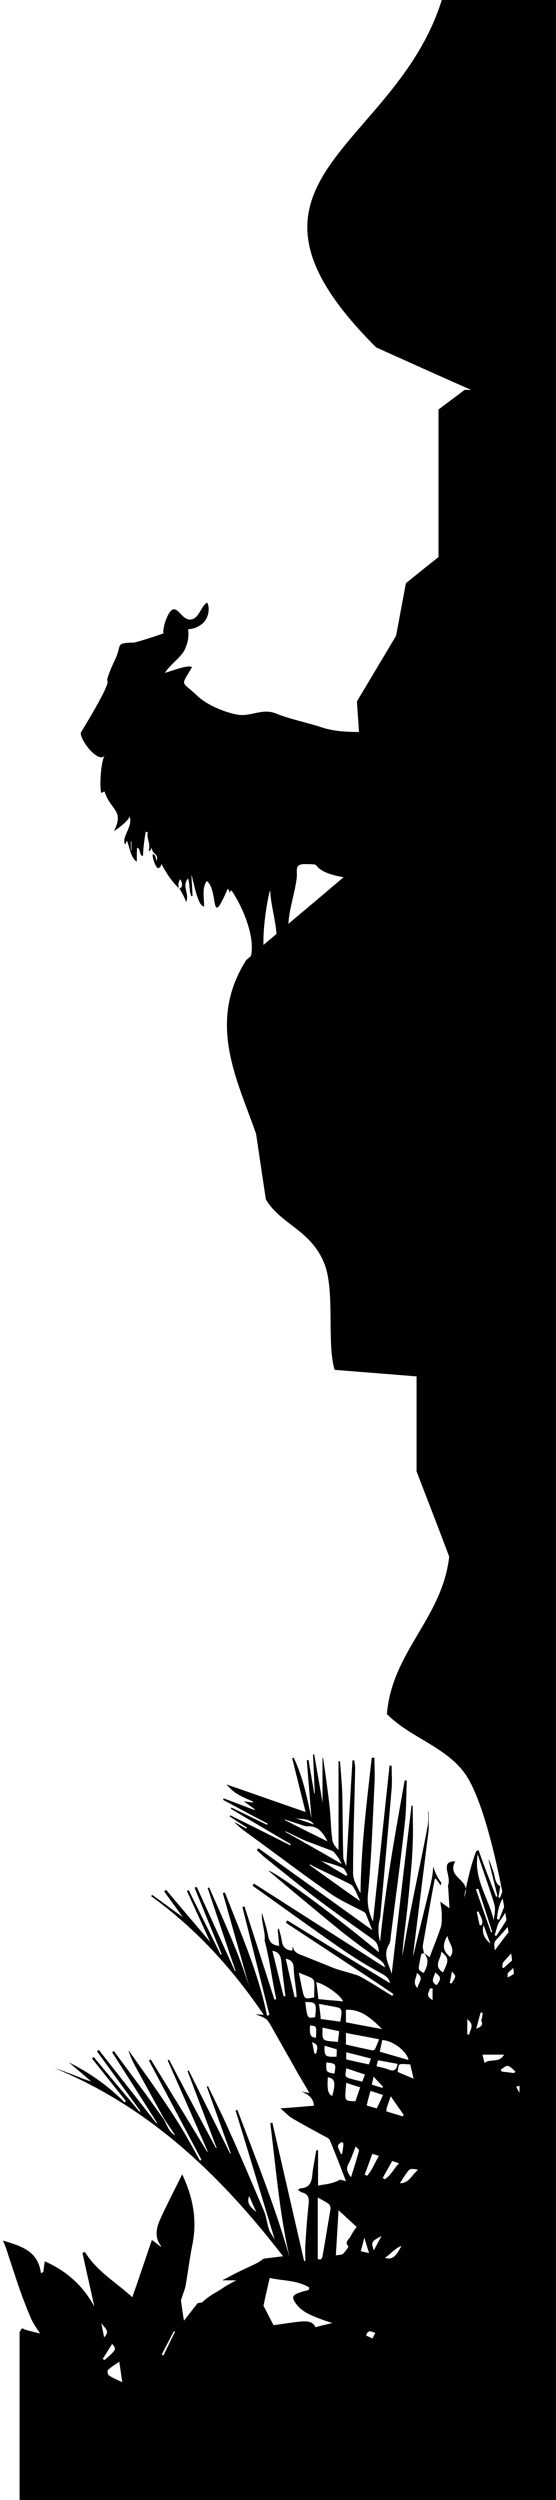 <svg xmlns="http://www.w3.org/2000/svg" viewBox="407.8 0 187.4 841.9" enable-background="new 407.8 0 187.4 841.9"><path d="M595.3 0h-38.6c-15.8 50.7-78.8 60.6-22.1 117 10.7 4.8 21.3 9.6 32 14.3h-2.2l-8.8 6.6v49.7c-3.7 2.9-7.4 5.9-11 8.8l-3.3 17.7-13.2 22.1.7 10.3c-4.5 0-8.9-.3-12.7-1.6-4.8-1.6-10.6-2.7-15.2-4.6-4.8-2-8.7 1.3-13.4.3-3.7-.7-9.9-3.1-13.1-6.2-5.6-5.3-5.8-3-1.9-9.7-.9-1.1-7.6 1.5-9.1 1.9 1.7-2.9 6-5.6 6.9-8.4.9-2 1.2-4.1.9-6.3 1.8-.1 3.3-.7 4.7-1.8 2-1.5 2.9-5.1 1.7-7.2-2.2 1.5-2.5 4.7-4.9 5.6-3.2 1.1-4.7-4.2-6.8-3.2-1.7.9-3.4 6.4-3 8 0 0-9 3.1-10.2 3.1-6.4.1-3.6.8-6.3 6.1-.4.8-2.9 6.3-2.4 6.8 1 1.2-8 15.8-9 17.5 0 2.9 6.1 10.4 8.1 7.6-1.3 1.9-1.8 10.1-1.2 12.6.3-.1.8-.3 1.1-.5 2.1 6.5 6.8 6.3 3.2 13.4 1-.6 5.6-4 5.2-5.1 1.5 3.3-2.9 7.2-1.4 9.6.2-.5.4-.9.6-1.3.8 2.1 1.3 5.8 3.3 7.1 0-1.6 0-3.2.1-4.7 1.3.1.6 2.8 2 2.7.1-2.8.4-5.1.9-8.1.3.1.6.1.7.1-.5 2.3 1.1 3.9.3 6.2l.4.2c.2-.3.4-.6.6-1.2.2 2.5 2.6 2 1.6 4.6-.2-1-.2-2.1-1.2-2.4-.3 1 .8 4.1 1.7 4.8.7-.2 1.1-.7 1.2-1.5 1.5 2.9 3.7 6.3 6.2 8.5 0 .1 1.7 2.7 2.1 4.4 1.3-2.9-1.6-5.4.7-8 .6 1.9.3 4.2 1.1 6l.4-.1c-.1-2.4-.3-4.9-.4-7.1.5.9 2.1 11 4.3 10.6 0-2.5-.8-6.4.9-8.5 4.1 3.1.9 16.8 7 2.7.5.1.7.6.5 1.3.3-.4.5-.6.8-.9 3.3 4.8 8.1 15.1 6.6 22.1l-1.6 1.4c-13.5 21.2-2.8 40.8 3.3 58.5l3.3 22.1c5.1 8.6 15.5 10.3 19.9 22.1 3.4 9.4.6 26.8 3.3 35.3l27.6 2.2v32c3.7 9.6 7.4 19.1 11 28.7-2.4 20.9-19.2 31.8-21 53 8.2 8.4 21.6 11.4 27.6 22.1 4.1 7.2 8.1 21.2 11.3 37.8l-.8 2c-.2 0-.4-.1-.5-.1l.6-3.8c-1.9-1.1-1.7-3.2-2.3-4.9-.5-1.4-.9-2.9-1.7-4.2l3.1 12.5c-.1 0-.3.1-.5.1-2-5.2-4.1-10.4-5.9-15.7-.2.1-.5.3-.8.4-1.5 3.8-2.5 8.1-3.5 12.6.1.8 0 1.7-.6 2.9l.6-2.9c-.5-3.4-6.1-4.3-3.6-9.2-2.2 0-2.8.8-2.8 2v.5c.2 1.7 1.1 3.9.4 5.6.2 2.5.3 5 .5 7.7l-3.1-2.2c.2 1.7.5 2.9.5 4.2 0 1.5.1 3.2-.4 4.6-1.1 3.3-2.4 6.4-3.7 9.9-.7-.5-1.3-1-1.9-1.4 2 2.3 1.1 4.5-.1 6.7-1.8-1-1.8-1-1.5-2.9.2-1.1.4-2.3.7-3.4.1-.2.6-.3.9-.4-.1-.8-.5-1.7-.4-2.5 1.3-7.4 2.6-14.8 4-22.3l.3-.4c.4.6.9 1.2 1.7 2.4.1-.3.2-.6.3-.8-1.3-1.7-2.2-3.6-2.8-5.6-.1 3.9-1.3 7.7-2.2 11.5-1.5 6.1-3 12.3-4.5 18.5h-.1l5.3-42.4v-4.1c0-.9 0-1.6-.1-2h-.1c.1 1.5.1 3.1-.1 4.6-1.7 9.1-3.7 18.2-5.5 27.3-1.1 5.6-2.1 11.2-3.1 16.9.2-4.3.8-8.5 1.3-12.7.5-4.2.9-8.4 1.3-12.6.4-4.3.8-8.5.9-12.8.2-4.2 0-8.4 0-12.6-.1 0-.3 0-.4-.1-2.3 19.1-4.5 38.1-6.7 56.8-.6-2.9-3.2-6.1-.9-10 .5-.8.5-1.8.6-2.7 1.6-12.6 3.3-25.2 4.7-37.8.6-4.9.5-9.8.7-14.7-.2 0-.5 0-.7-.1-3.2 18-6.5 36.1-8.3 54.4-.5-1.8-.6-3.5-.5-5.3 0-1.1.5-2.3.6-3.4 1.3-14.3 2.6-28.6 3.8-42.9.2-2.5 0-5.1 0-7.7-.2 0-.5 0-.7-.1l-5.6 52.6c-1.3-2.9-2-5.6-1.7-9.1 1.2-12.3 1.6-24.6 2.2-36.9.2-3.1 0-6.2 0-9.2h-.9c-1.7 15.1-3.6 30.2-3.8 45.6-1.1-2.1-2.5-4.4-2.5-6.6 0-11.8.5-23.6.7-35.4 0-.9-.2-1.8-.3-2.7h-.6c-.7 11.7-1.4 23.4-2.1 35.7-.4-1.3-1-2.2-1-3.2-.2-6.7-.2-13.5-.3-20.2-.1-4-.5-8-.8-12h-.5v29.9c-1-1-1.9-2.1-2.1-3.4-.5-3.7-.5-7.4-.9-11.1-.6-5.5-1.4-11-2.2-16.5h-.2v15c-.9-5.5-1.9-10.9-2.8-16.2-.1 0-.3 0-.4.1l.6 13h-.2c-.6-3.7-1.3-7.4-1.9-11.2-.2 0-.4 0-.6.1l1.6 19.6c-1.5-7-2.9-14-6-20.5-.2.1-.4.1-.5.2 1.5 6.2 3.1 12.5 4.5 18.1-8.7-3-17.7-6.2-26.7-9.3 1.3 1.4 2.5 2.6 4 3.4 1.6 1 3.3 1.6 5 2.4l-.1.3c-1-.1-2.1-.3-3-.4l3.7 2.7c-.1.1-.1.2-.2.2l-10.3-3.9-.2.5c5 2.7 10 5.4 15 8l-.2.4-12-5.8-.2.4c6.7 4 13.5 8 20.2 11.9-.1.1-.1.2-.2.4-6.7-3.4-13.5-6.8-20.2-10.1l-.2.4c1.9 1.2 3.8 2.5 5.8 3.7l-.2.4-4.1-2.3c1.5 1.6 3.2 2.9 4.9 4.1 9.2 6.7 18.3 13.6 27.6 20.1 3.5 2.4 7.4 4.1 11.2 6.1.3.2.6.4.7.7l2.2 5.5c-12.6-9.1-25.5-18.3-38.4-27.6-.2.2-.4.5-.5.7l2.3 2.1c5.7 4.6 11.4 9.2 17.2 13.7 6.1 4.6 12.3 9 18.5 13.4 2.2 1.5 2.9 2.2 3.1 5.1-14.2-11.9-34.4-26.8-37.3-27.5 8.3 7 16.3 13.7 24.4 20.3 4 3.2 8.2 6.3 12.4 9.2 1.5 1 2.5 1.9 2.5 3.1-14.5-9.3-29.3-18.7-44.1-28.2l-.5.7c10 7.1 19.9 14.3 30 21.3 4.3 3 8.9 5.8 13.5 8.3 1.7.9 2.7 1.9 2.8 3.2-11.4-6.9-23-14-34.6-21.1-.1.2-.2.4-.4.6.1.2.2.4.4.5 10.7 7 21.3 14 32 21.1l3.8 2.6-.4.6c-3.5-2.1-7-4.4-10.6-6.4-1.1-.6-2.4-.9-3.7-1.3-1.6-.5-3.3-.9-5-1.5l-10.7-4.3c-1.6-.6-3.3-1.1-3.5-3.3l-.2 1.6c-2.1-.2-3.2-1.2-3.5-3.2-.2-1.4-.6-2.8-1-4.2l-.4.1.5 5.7c-2.3-.3-3.3-1.2-3.7-3.3-.5-2.7-1.4-5.3-2.1-7.9-.3 3.2 1.2 6.4.9 9.4 1.7 6.5 2.5 13.2 3.9 19.7l-.6.2-10.1-31.4c-.2.1-.4.1-.7.2l9.1 36.3-.8.3c-2.9-14.5-8.9-27.9-14.2-41.5-.2.1-.4.1-.7.2l9.1 32.2c-3.6-11.8-8.8-22.9-13.7-34.1l-.5.2c3.1 9.3 6.2 18.6 9.4 27.9l-.2.1c-4.3-9.5-8.6-19-12.9-28.4l-.7.3c3 7.5 6.1 15 9.1 22.4l-.3.2-10.8-21.8-.6.3c2.6 5.7 5.3 11.5 7.8 17.1-4.9-5.8-9.9-11.6-14.8-17.5-.2.2-.4.3-.7.5 2 2.8 4.1 5.6 6.3 8.7-3.7-2.7-7-5.1-10.3-7.5-.1.1-.2.3-.4.4 15.1 10.9 27.4 24.4 38 40-1-.1-1.6-.1-2.8-.2 3.7 1.4 3.8 1.4 5.3 4l7.7 13.6c1.6 2.9 3.3 5.7 5.2 8.9-1.3-.2-2-.3-2.8-.5 2.1.9 4.1 1.9 4.3 4.8-3.5.3-7.1.6-11.3.9 1.7 1.4 2.7 2.6 4.1 3.4 3.6 2.1 7.3 4.1 11 6.1.6.3 1.4.7 1.6 1.3 1.8 4.3 3.5 8.7 5.4 13.7-1.2-.3-1.9-.5-2-.5-2.4 1.4-4.8 1.5-7.4 2v-11.9h-.6c-.4 2.6-1 5.2-1.3 7.9-.2 2.6-.8 4.8-4 4.9-.2 0-.5.3-.9.5.6.4.9.8 1.4.9 2.3.6 2.4 2.1 2.2 4.1-.5 4.5-.8 9.1-1.1 13.7-.1 1.7 0 3.5 0 5.3h-.4l-10.7-46.6-.7.2c1.9 15.1 3.1 30.3 6.5 45.2-4.8-17-11.4-33.3-17.6-49.7l-.6.2c4.4 14.3 8.7 28.6 13.2 43.5-.8-1.4-1.5-2.3-1.9-3.3-.7-2.1-.9-4.4-1.8-6.5-4-9.4-8-18.8-12.2-28.1-2.1-4.7-4.4-9.2-6.6-13.8l-.4.2 8.1 22.5c-.1 0-.1 0-.2.1l-14-28.1-.4.2 9.8 25.9c-.1 0-.1 0-.2.1-5.3-9.9-10.6-19.8-15.8-29.8-.2.1-.3.2-.5.2 4.5 10.2 9 20.4 13.5 30.7l-.2.1c-6.3-10.4-12.6-20.7-19-31.1-.2.1-.4.2-.6.4l17.7 33.4-.5.3c-2.4-4.3-4.7-8.6-7.3-12.7-2.6-4.2-5.5-8.4-8.3-12.5l-8.5-12c.6 2.1 1.5 4 2.5 5.8l9.4 17.1c1.3 2 2.6 3.9 3.9 5.8-2.4-1.2-2.8-3.8-4.1-5.7l-5.8-8.1-10.8-14.6-.6.4 15.1 23.7-.2.2-19.4-24.7-.6.5 14.6 20.1c-.1.1-.2.2-.3.2-5.1-6.1-10.3-12.2-15.4-18.4l-.6.5 11.4 14.3-.4.5c-5.5-5.6-11.8-10-18.8-13.5 2.5 2.1 5 4.2 7.5 6.4-2.2-.6-4.2-1.5-6.3-2.3-2-.8-4-1.5-6.1-2.2 32.2 13.2 56.1 36.2 77.1 63.4l-6.5.8c-.5.3-1.5 1.1-2.5 1.6l-5.9 2.8c-1.7.8-3.4 1.8-5.6 2.9h4.7c-1.8 1-3.2 1.7-4.5 2.6-2.2 1.5-4.7 2.6-6.7 4.6-.4.4-1.1.3-1.8.5l-4.6 5.9c-.4-2.4-.7-4.6-1-6.8 0-.3.2-.7.3-1 .4-1.4 1.1-2.8 1.3-4.3.8-4.4 1.3-8.9 2.2-13.3 1.7-8.2.4-15.9-3.4-23.9-2.4 4.9-4.7 9.3-6.8 13.8-1.6 3.4-3 6.8-.3 10.4 0 0-.1.1-.1.2-.9-.7-1.7-1.3-3-2.3-2.3 6.7-4.4 13-6.6 19.3-5.4-5-12-8.7-16-15.3l-.8.4c1.3 6.1 2.7 12.1 4 18.1-3.7-7-9.4-12.1-16.7-15.3-.2 1.4-.4 2.5-.5 3.6l-.8.4c-1-7.6-6.7-9.1-12.8-11 .5 1.2.8 1.9 1 2.5 1.6 4.8 3.1 9.6 4.8 14.4 1.1 3.1 2.3 6.2 3.6 9.2.7 1.7 1.8 3.2 3.1 5.2-2-.5-3.4-.8-4.7-1.2-1.4-.4-1.2-1.2-2.2.8v57.5h181.3v-842.9zm-143.2 286.3h-.2v-3h.2v3zm16 13.1c-.2-1.2-.4-2.2.5-3.3.9 1.7.7 2.8-.5 3.3zm28.5 18.8c-.2-6.4 1.4-15.8 2.2-18.3-.1.4.1.3.1-.2 0 4.2 1.7 9.7 2.1 14.8-1.4 1.2-2.9 2.4-4.4 3.7zm8.4-7.1c.3-5.2 2.2-10.4 2.8-15.4.3-2.4-.8-4.4 2.1-4.7.2 0 4.1-.1 4.4.3 1.7 2.5 5.9 3.5 9.3 4.1-6.2 5.3-12.4 10.5-18.6 15.7zm18.3 317.9c.7.3 1.1 1.5 1.6 2.3l-.4.4-8.4-5c2.6.7 5 1.3 7.2 2.3zm-9.7-14.6l-6.4-2.2c2.2.6 4.8-.1 6.4 2.2zm-9.8-1.7c1.6.5 3.2 1.1 4.9 1.6 1 .3 2 .8 2.9.7 3.6-.1 5.1 2.3 6.6 5.1-4.9-2.4-9.7-4.8-14.4-7.2-.1-.1 0-.1 0-.2zm.2 4.2c0-.1.1-.2.1-.2 2.3 1.1 4.6 2.3 7 3.3l8.5 3.2c.8.3 1.4 1.3 2 2.1.6.7.9 1.6 1.4 2.4-6.4-3.7-12.7-7.3-19-10.8zm8.2 11.2l.1-.3c.8.5 1.7 1 2.6 1.4 3.7 1.8 7.5 3.5 11.1 5.4.7.3 1.1 1.2 1.5 1.9.6 1.2 1.1 2.4 1.7 3.7-5.8-4-11.4-8.1-17-12.1zm-20.4 111.4c.8 1.9 1.6 3.7 2.4 5.4-1.6-1.4-3.5-2.7-2.4-5.4zm-48.9 47.6c-.4-1.9-.7-3.5-1-5.1.4 1.6 3.5 2.7 1 5.1zm-.5 7.3c1.1-1.7 2.1-3.3 3.2-5.1 1.5 1.8 1.5 1.9-2.5 5.4-.2 0-.4-.2-.7-.3zm2.1 5.5c-.4-.2-.6-1.6-.3-1.8 1-1 2.2-1.7 3.8-2.8.4 2.7.7 4.7 1 6.9-1.7-.8-3.2-1.4-4.5-2.3zm18.4-6.7l-.6-.3 4.1-7.9c.2.1.3.2.4.2-1.3 2.6-2.6 5.3-3.9 8zm116.2-128.9l1.7-1.6c.1.7.2 1.4.2 2-.6.4-1.2.8-2.1 1.2 0-.5-.1-1.3.2-1.6zm-.1 31.4c.9.2 1.7 1.2 2.5 1.9-.1.2-.2.3-.4.5l-4.2-.5c-.1-.2-.2-.4-.3-.7.8-.4 1.7-1.4 2.4-1.2zm-35.9 60.6c-1.9 3.8-3.3 4.8-5.6 4 1.9-1.1 3.1-3 5.6-4zm-5.7-22.4c-.2-.2-.4-.4-.6-.5 1-1.8 2.1-3.7 3.2-5.7.8.3 1.4.5 2.3.8-1.8 1.8-2.8 4.2-4.9 5.4zm5.2 1.3c1-1.5 1.9-3.2 3.1-4.5.5-.5 1.9-.3 3 0-2.1 1.6-2.9 4.5-6.1 4.5zm.9-22.5c-1.8-.6-3.6-1.1-5.5-1.7.1-.6.1-1.1.3-1.6.3-1 .7-2 1.2-3.5 1.6 2.4 3 4.3 4.4 6.3-.2.2-.3.3-.4.5zm-4.8-15.8c-1.2-.5-2.5-.7-4-1.1l.5-2 6.6 1.2c-.3 2-1.2 2.7-3.1 1.9zm-1.8 5.8l-.2.4c-1.1-.3-2.3-.7-3.6-1.1.2-.9.4-1.6.6-2.7 1.3 1.4 2.2 2.4 3.2 3.4zm-1.6-15.2c-1.6 3.6-.7 3.2-4.6 2.4-2-.4-4.1-.9-6.3-1.4v-3.9l11.1 2.1-.2.8zm-10.8 3.6l8.3 2.1c-.2.7-.4 1.3-.7 2-2.7-.6-5.1-1.1-7.6-1.7v-2.4zm8.2 13l4.2 1.4c-.7 1.6-1.4 3-2.1 4.5-1.2-.3-2.2-.6-3.4-1 .4-1.8.8-3.3 1.3-4.9zm1.1 53.7c-1-2.7-.8-3.1 2.6-4.8-.8 1.4-1.6 2.9-2.6 4.8zm.5 27.8c-.3.6-.6 1.2-1 1.9-.7-.4-1.4-.7-2.1-1 .6-2.2 1.8-1.3 3.1-.9zm-1-60.3c.7.2 1.3.4 2.2.7-1.4 2.3-2.2 4.8-4 6.7l-.8-.4c.9-2.3 1.7-4.6 2.6-7zm-1.1 33.4c-1.1-.2-1.9-.4-2.8-.6.4-1.4.7-2.7 1.2-4.6.6 2 1 3.4 1.6 5.2zm37.6-81l.7.1c-.1.7-.2 1.4-.3 2 0 .2-.3.5-.2.7.8 1.5-.1 2-1.7 2.7.6-2.1 1-3.8 1.5-5.5zm-1.3-33.9l.6-.1c.5 1.5 1.7 2.8 1.1 4.5l-.7.2c-.4-1.6-.7-3.1-1-4.6zm2.3 4.5c.8 2.2 1.5 4.1 2.3 6.2-2.2-1.7-3-4-2.3-6.2zm11 54.4c.5-.1.8-.3 1.1-.3v2.3c-.3-.4-.7-1.1-1.1-2zm-10.7-8c-.3-1.3-.5-2.1-.7-2.8h7.3c-1.7 3-4.6 1.2-6.6 2.8zm4.7-42.3c1.1-1.1 2.1-2.3 3.1-3.5l.3 1.8c-1.6 2-3.1 4-4.6 6.1-.4-2.7-.3-2.8 1.2-4.4zm1.3-12.9c0-.1.1-.2.1-.2.2 1 .4 1.9.5 2.9l-1.7 4.3-.7-.3c.2-2.4.6-4.4 1.8-6.7zm-.9 7.5c.7-1 1.3-1.9 1.9-2.9l.4 2.5c-1.1 1.8-2.2 3.5-3.4 5.3l-.6-.2c.6-1.6.8-3.4 1.7-4.7zm-7.4-22.6c1.9 5.8 3.9 11.2 5.6 16.8.5 1.6.1 3.5-.2 5.4-1.7-7.4-6.8-13.8-5.4-22.2zm.2 11.6l4.7 14.6c-.1 0-.2.1-.4.1-1.7-4.8-3.4-9.6-5.1-14.5.3 0 .6-.1.8-.2zm-3.7 44c2.8 2 .7 3.6.7 5.1h-.7v-5.1zm-5.3-12.1l-.6-.1c.2-1.2.5-2.4.7-3.9 1.5 1.6 1.5 1.6-.1 4zm-1.4-16c.4 2.5 2.9 4.4.9 7.1-2.6-2.1-2.6-4.3-.9-7.1zm-2.1 5.3c2.6 2.1 2.7 2.9.6 7-3.5-2.2-.5-4.6-.6-7zm-2 7c2 1.7 2.1 2 .5 4.3-2.4-1.2-.8-2.8-.5-4.3zm-1.8 5.4h.9v3.9c-2.6-1.4-1.1-2.7-.9-3.9zm-4.4-5.2c2.6 1.7.5 3.2.2 5.1-1.8-1.9-.3-3.4-.2-5.1zm-2.2 30.8c.3 1.5.7 3 1.1 4.8-1.9-.8-3.6-1.5-5.4-2.3.6-2.9-.3-2.8 4.3-2.5zm-.6-1.5c-3.2-.9-6.3-1.8-9.7-2.8.3-1.4.6-2.7.8-3.9 3.5.1 8.3 3.7 8.9 6.7zm-21.1-16.9c5.2-.3 8.6 3 12.2 6.5-4.3-.8-8.2-1.5-12.2-2.3v-4.2zm.1 19.7l6.3 2.1c-.3.9-.6 1.6-.9 2.4-6.8-1.7-5.7-1.1-5.4-4.5zm-21.1-24.2c-1.3-5.1-2.5-10.2-3.8-15.4 2.1.4 2.8 1.6 3 3.5.4 3.9.9 7.8 1.4 11.8-.3 0-.5.1-.6.1zm3.7.3c-1-4.3-2-8.6-3-13 2.1.4 2.7 1.5 2.7 3.4.1 2.4.5 4.8.8 7.2l.2 2.3c-.2 0-.4 0-.7.1zm2.6-2.5c-.4-1.8-.7-3.7-1.2-5.8 6.3 2.6 5.2 1.1 5.2 8.3-3.2.7-3.3.6-4-2.5zm1 4.1c3.6-.1 3.9.4 3.3 5.1-2.5.3-2.6.8-3.3-5.1zm1.6 7.9c2.2.1 2.2.1 2 4.1-1.8-.1-2.2-.8-2-4.1zm2.1 9.4l-.6.1c-.3-1.2-.5-2.5-.8-3.9 1.9.8 2 1.2 1.4 3.8zm0-24c2.7.5 8.6 4.6 9 6.5-1.4-.2-2.7-.3-4.1-.4-1.4-.1-2.7-.3-4.2-.4-.2-2-.4-3.9-.7-5.7zm.9 7.3c2.5.5 4.6.8 6.7 1.3.4.1.9.8.9 1.3 0 1.1-.2 2.1-.4 3.4-2.2-.3-4.3-.6-6.6-.9-.1-1.6-.3-3.1-.6-5.1zm4.5 31c-1.4-.5-1.8-2.1-1.5-6.3 2.4.5 2.7 1.8 1.5 6.3zm.7-7.5c-2.8-.5-2.8-.5-2.7-3.8 3.3.4 3.3.5 2.7 3.8zm.7-5.7c-3.9.1-4.1-.1-4-3.7l4.1 1.2c0 1 0 1.7-.1 2.5zm-4.7-9.8c1.9.4 3.6.8 5.6 1.2-.1 1.3-.3 2.4-.4 3.6-5.7-.4-5.2-.3-5.2-4.8zm6.6 42.5l-.4.1c-.3-.8-.8-1.7-1-2.5-.1-.4.4-1 .8-1.3.2-.2.8-.2.9-.1.1.4.2.8.1 1.2-.1.8-.2 1.7-.4 2.6zm1.4-23.9c1.5.5 3 1 4.7 1.5-.6 1.7-1.1 3.2-1.6 4.7-4-.1-3.6 0-3.1-6.2zm4.3 22.9c-.8 2.9-1.7 5.8-2.7 8.9-1.2-1.6-1.8-2.8-.8-4.6.9-1.7 1.5-3.6 2.4-5.8.5.6 1.2 1.1 1.1 1.5zm-6.9 20c2.2 2 4 3.7 6.1 5.6-.7 1-1.5 2.1-2.1 3.3-.4.9-2.1 1.7-.7 3.2.2.2-1 1.8-1.7 2.5-.5.5-1.5.4-2.5.6.3-5 .6-9.8.9-15.2zm-7-4.3c1.5.9 2.7 1.4 3.7 2.2.4.3.7 1.2.6 1.7l-2.6 15.4c-.2 1.2-.5 1.9-1.7 1.4v-20.7zm-18.2 36c.6-2.9 1.3-5.8 2-8.9 4.4 1 9.2.7 13.3 3.2l-.1.8c-1.2.4-2.5.6-3.6 1.1-2 .8-2.1 1.5-1 3.2 2 3 5.1 4.2 8.2 5.4 1.3.5 2.5.9 4.3 1.5-2.2.5-3.9.9-5.7 1.4-.8-2.1-3.1-2.1-5.2-1.9-2.9.3-5.9.8-8.9 1.2-1-1.9-2.1-4-3.1-6-.3-.3-.3-.7-.2-1zm84.7-107.2l-.2.1.2-.1zm-1-8.6c-.9.8-1.9 1.6-2.8 2.5-.2 0-.3 0-.5-.1.1-.6 0-1.4.3-1.8l2.7-3 .3 2.4zm-55.2-374c.1 0 0-1 0 0z"/></svg>